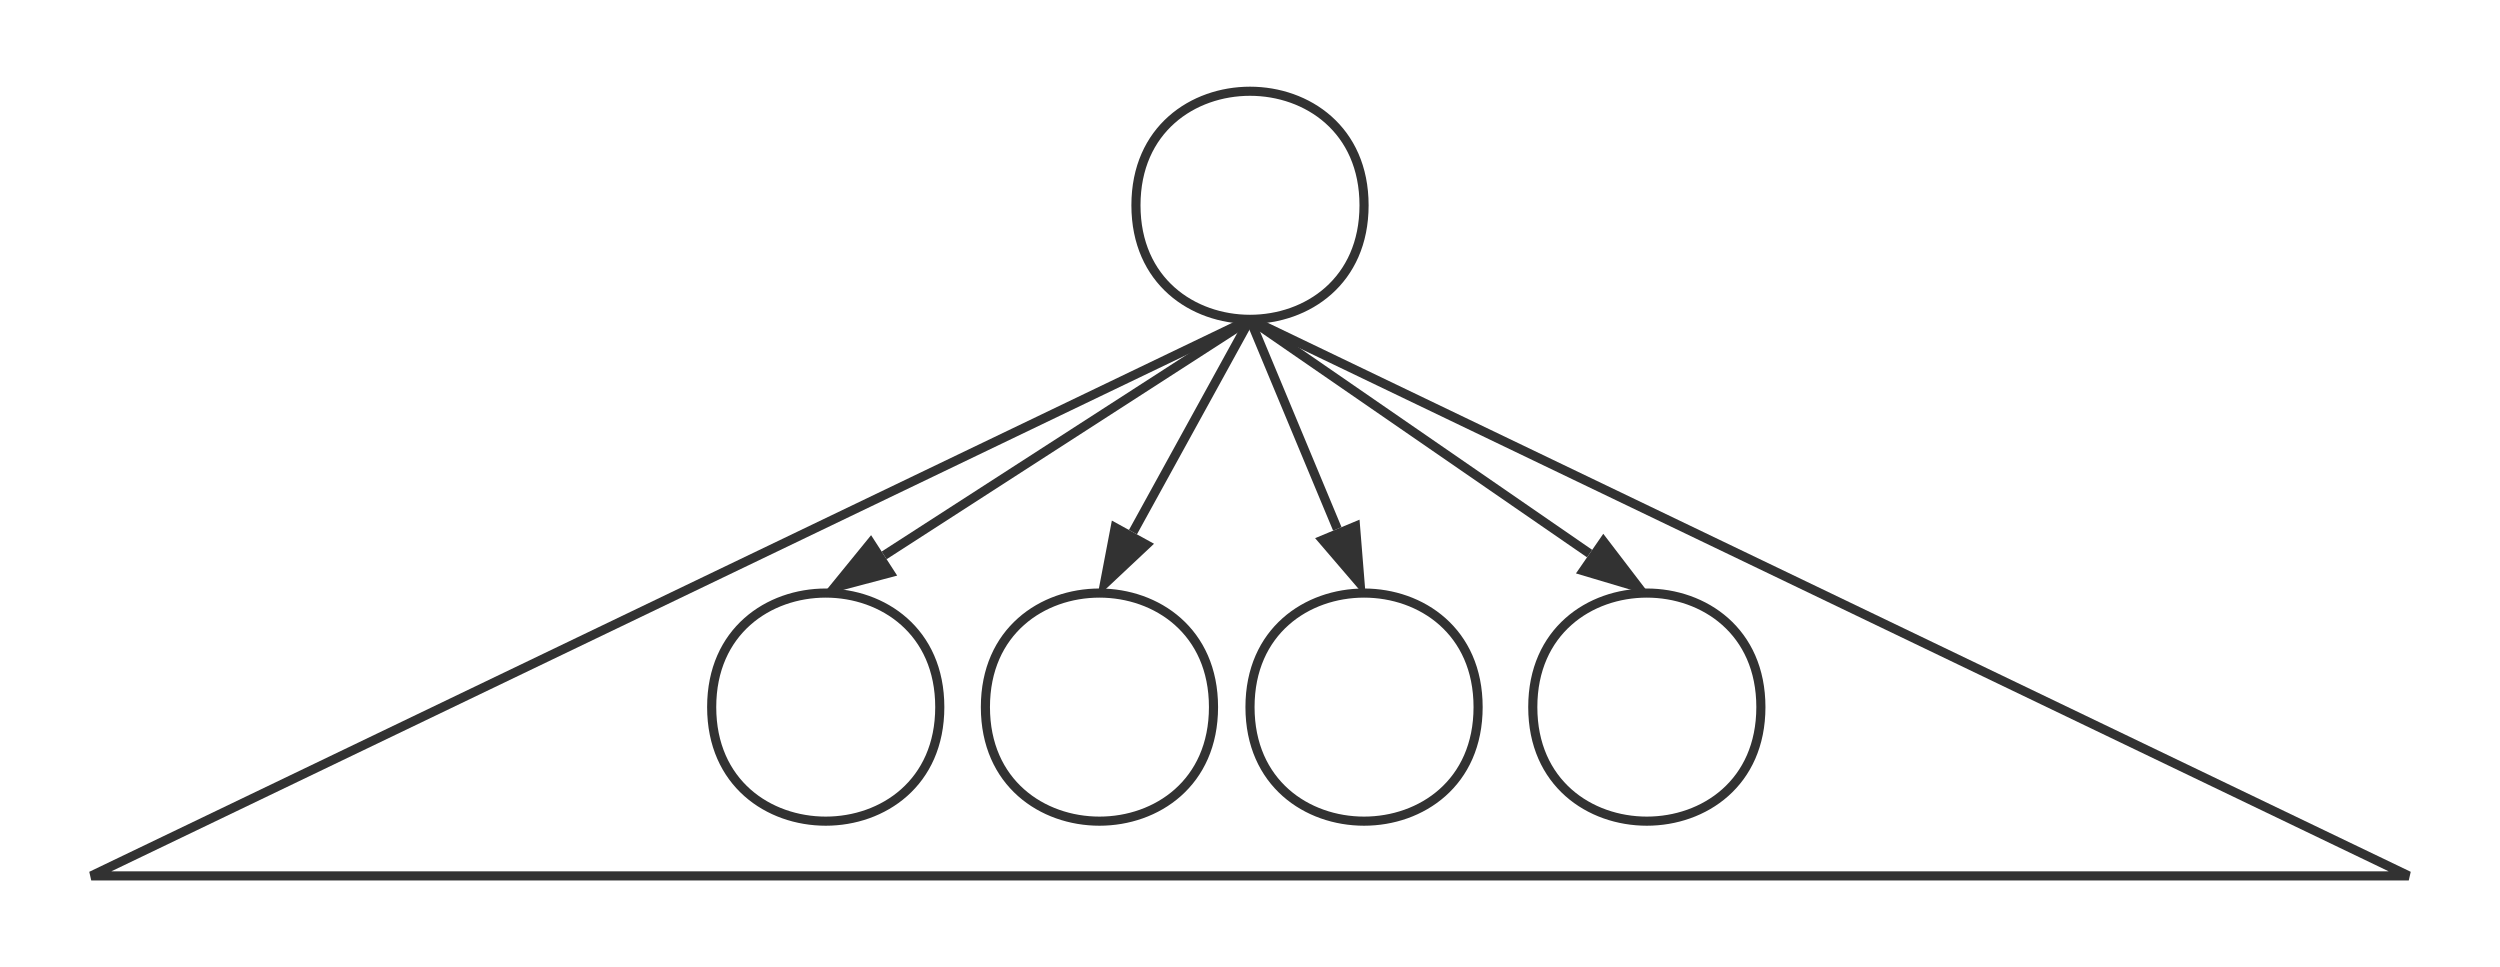 <svg xmlns="http://www.w3.org/2000/svg" xmlns:xlink="http://www.w3.org/1999/xlink" id="processonSvg1000" viewBox="46.014 131.031 548.0 212.0" width="548.0" height="212.0"><defs id="ProcessOnDefs1001"><marker id="ProcessOnMarker1019" markerUnits="userSpaceOnUse" orient="auto" markerWidth="16.236" markerHeight="10.551" viewBox="-1.0 -1.376 16.236 10.551" refX="-1.0" refY="3.899"><path id="ProcessOnPath1020" d="M12.0 3.899L0.0 7.798V0.0Z" stroke="#323232" stroke-width="2.0" fill="#323232" transform="matrix(1.0,0.0,0.0,1.0,0.0,0.0)"/></marker><marker id="ProcessOnMarker1023" markerUnits="userSpaceOnUse" orient="auto" markerWidth="16.236" markerHeight="10.551" viewBox="-1.0 -1.376 16.236 10.551" refX="-1.0" refY="3.899"><path id="ProcessOnPath1024" d="M12.0 3.899L0.0 7.798V0.0Z" stroke="#323232" stroke-width="2.0" fill="#323232" transform="matrix(1.0,0.0,0.0,1.0,0.0,0.0)"/></marker><marker id="ProcessOnMarker1027" markerUnits="userSpaceOnUse" orient="auto" markerWidth="16.236" markerHeight="10.551" viewBox="-1.0 -1.376 16.236 10.551" refX="-1.0" refY="3.899"><path id="ProcessOnPath1028" d="M12.0 3.899L0.0 7.798V0.0Z" stroke="#323232" stroke-width="2.0" fill="#323232" transform="matrix(1.0,0.0,0.0,1.0,0.0,0.0)"/></marker><marker id="ProcessOnMarker1031" markerUnits="userSpaceOnUse" orient="auto" markerWidth="16.236" markerHeight="10.551" viewBox="-1.0 -1.376 16.236 10.551" refX="-1.0" refY="3.899"><path id="ProcessOnPath1032" d="M12.0 3.899L0.0 7.798V0.0Z" stroke="#323232" stroke-width="2.0" fill="#323232" transform="matrix(1.0,0.0,0.0,1.0,0.0,0.0)"/></marker></defs><g id="ProcessOnG1002"><path id="ProcessOnPath1003" d="M46.014 131.031H594.014V343.031H46.014V131.031Z" fill="none"/><g id="ProcessOnG1004"><g id="ProcessOnG1005" transform="matrix(1.0,0.0,0.0,1.0,66.014,201.031)" opacity="1.0"><path id="ProcessOnPath1006" d="M254.0 0.0L508.0 122.0L0.0 122.0Z" stroke="#323232" stroke-width="2.0" stroke-dasharray="none" opacity="1.0" fill="#ffffff"/></g><g id="ProcessOnG1007" transform="matrix(1.0,0.0,0.0,1.0,295.014,151.031)" opacity="1.0"><path id="ProcessOnPath1008" d="M0.0 25.0C0.0 -8.333 50.0 -8.333 50.0 25.0C50.0 58.333 0.0 58.333 0.0 25.0Z" stroke="#323232" stroke-width="2.0" stroke-dasharray="none" opacity="1.0" fill="#ffffff"/></g><g id="ProcessOnG1009" transform="matrix(1.0,0.0,0.0,1.0,202.014,261.031)" opacity="1.0"><path id="ProcessOnPath1010" d="M0.0 25.0C0.0 -8.333 50.0 -8.333 50.0 25.0C50.0 58.333 0.0 58.333 0.0 25.0Z" stroke="#323232" stroke-width="2.0" stroke-dasharray="none" opacity="1.0" fill="#ffffff"/></g><g id="ProcessOnG1011" transform="matrix(1.0,0.0,0.0,1.0,262.014,261.031)" opacity="1.0"><path id="ProcessOnPath1012" d="M0.0 25.0C0.0 -8.333 50.0 -8.333 50.0 25.0C50.0 58.333 0.0 58.333 0.0 25.0Z" stroke="#323232" stroke-width="2.0" stroke-dasharray="none" opacity="1.0" fill="#ffffff"/></g><g id="ProcessOnG1013" transform="matrix(1.0,0.0,0.0,1.0,320.014,261.031)" opacity="1.0"><path id="ProcessOnPath1014" d="M0.0 25.0C0.0 -8.333 50.0 -8.333 50.0 25.0C50.0 58.333 0.0 58.333 0.0 25.0Z" stroke="#323232" stroke-width="2.0" stroke-dasharray="none" opacity="1.0" fill="#ffffff"/></g><g id="ProcessOnG1015" transform="matrix(1.0,0.0,0.0,1.0,382.0,261.031)" opacity="1.0"><path id="ProcessOnPath1016" d="M0.0 25.0C0.0 -8.333 50.0 -8.333 50.0 25.0C50.0 58.333 0.0 58.333 0.0 25.0Z" stroke="#323232" stroke-width="2.0" stroke-dasharray="none" opacity="1.0" fill="#ffffff"/></g><g id="ProcessOnG1017"><path id="ProcessOnPath1018" d="M320.014 201.031L239.817 252.771" stroke="#323232" stroke-width="2.0" stroke-dasharray="none" fill="none" marker-end="url(#ProcessOnMarker1019)"/></g><g id="ProcessOnG1021"><path id="ProcessOnPath1022" d="M320.014 201.031L339.154 246.967" stroke="#323232" stroke-width="2.0" stroke-dasharray="none" fill="none" marker-end="url(#ProcessOnMarker1023)"/></g><g id="ProcessOnG1025"><path id="ProcessOnPath1026" d="M320.014 201.031L394.458 252.38" stroke="#323232" stroke-width="2.0" stroke-dasharray="none" fill="none" marker-end="url(#ProcessOnMarker1027)"/></g><g id="ProcessOnG1029"><path id="ProcessOnPath1030" d="M320.014 201.031L294.356 247.681" stroke="#323232" stroke-width="2.0" stroke-dasharray="none" fill="none" marker-end="url(#ProcessOnMarker1031)"/></g></g></g></svg>